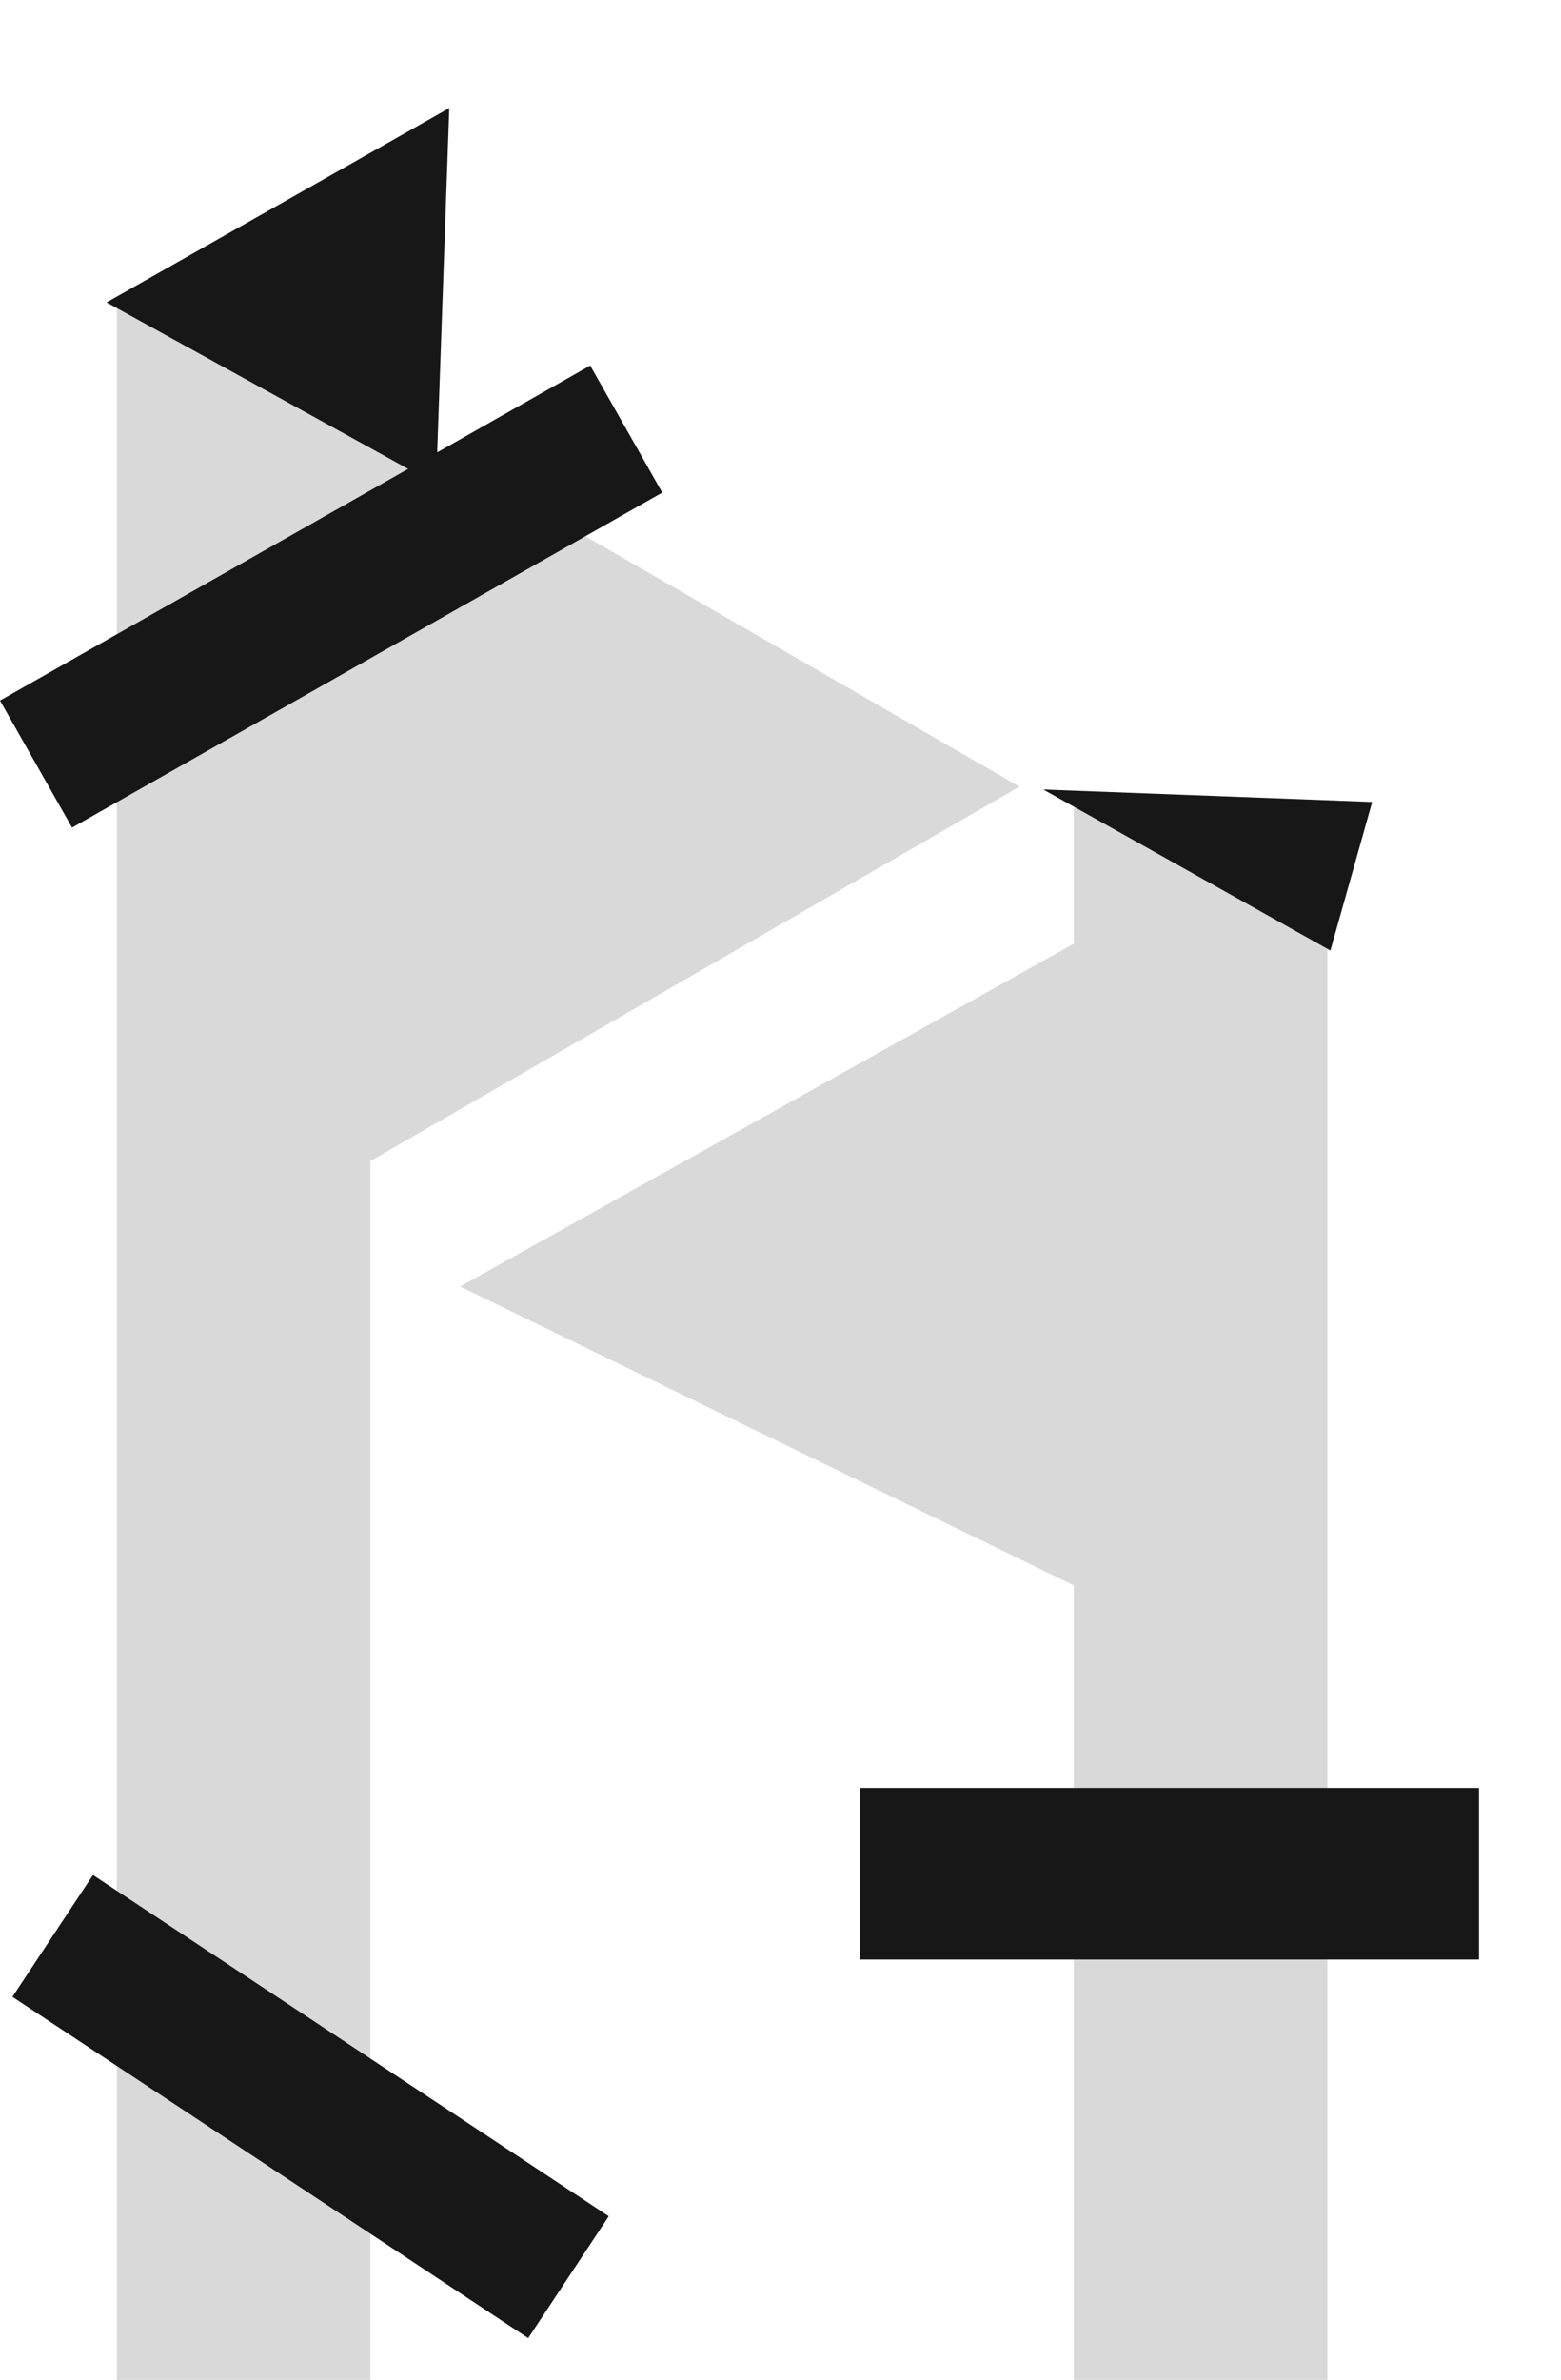 <svg width="628" height="957" viewBox="0 0 628 957" fill="none" xmlns="http://www.w3.org/2000/svg">
<path d="M47 124H147C148.105 124 149 124.895 149 126V998H47V124Z" fill="#D9D9D9"/>
<path d="M410.15 316.337L148.288 467.317V165.357L410.15 316.337Z" fill="#D9D9D9"/>
<path d="M432 324H534V998H432V324Z" fill="#D9D9D9"/>
<path d="M448.651 370.198L495.37 668.384L185.131 517.352L448.651 370.198Z" fill="#D9D9D9"/>
<path d="M419.707 317.491L552.033 322.497L535.22 382.237L419.707 317.491Z" fill="#171717"/>
<path d="M175.427 194.753L42.872 121.616L180.738 43.452L175.427 194.753Z" fill="#171717"/>
<rect y="281.721" width="273" height="58.743" transform="rotate(-29.57 0 281.721)" fill="#171717"/>
<rect x="37.405" y="754" width="248.768" height="58.743" transform="rotate(33.479 37.405 754)" fill="#171717"/>
<rect x="346" y="719" width="249" height="69" fill="#171717"/>
</svg>
